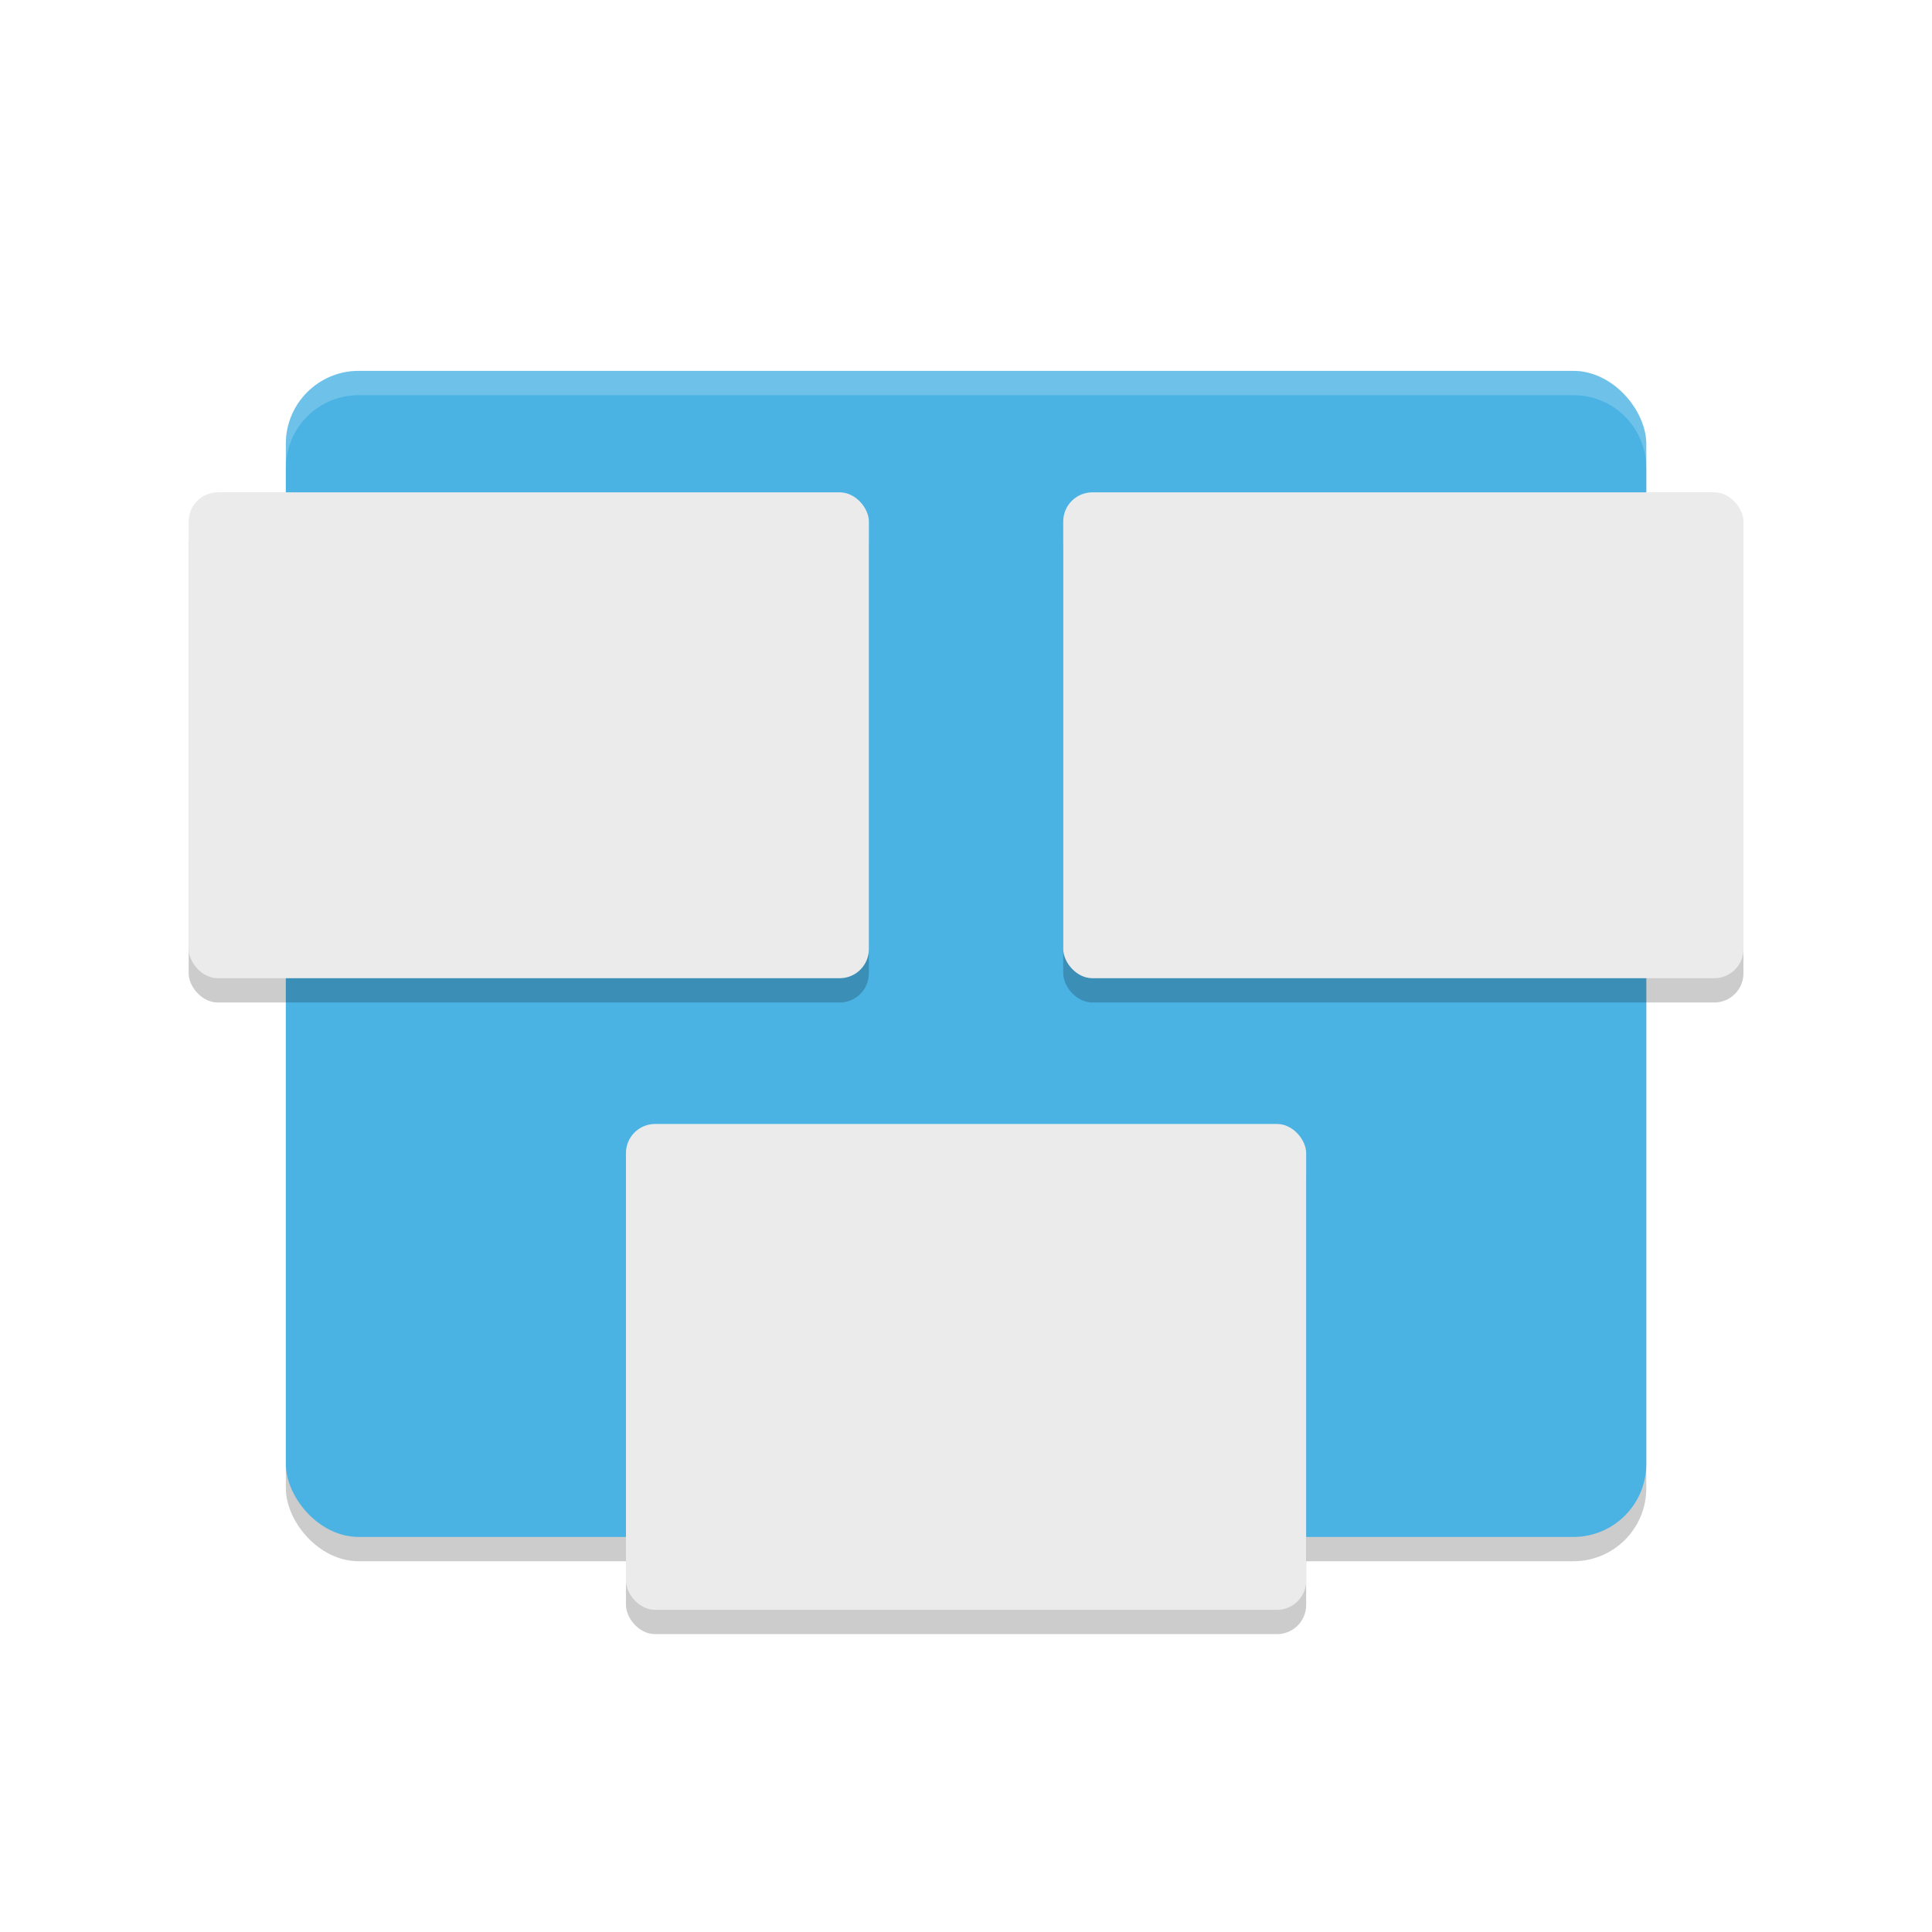 <svg width="256" height="256" version="1.1" viewBox="0 0 256 256" xmlns="http://www.w3.org/2000/svg"><title>deepin-calculator</title><defs><filter id="a" color-interpolation-filters="sRGB"><feFlood flood-color="#000" flood-opacity=".294" result="flood"/><feComposite in="flood" in2="SourceGraphic" operator="in" result="composite1"/><feGaussianBlur in="composite1" result="blur" stdDeviation="1.5"/><feOffset dx="0" dy="1.5" result="offset"/><feComposite in="SourceGraphic" in2="offset" result="composite2"/></filter></defs><g transform="translate(25 18.562) scale(3.219)" filter="url(#a)"><rect x="4" y="9" width="56" height="48" rx="3" ry="3" opacity=".2"/><rect x="4" y="8" width="56" height="48" rx="3" ry="3" fill="#4ab3e4"/><path d="M7 8c-1.662 0-3 1.338-3 3v1c0-1.662 1.338-3 3-3h50c1.66 0 3 1.338 3 3v-1c0-1.662-1.34-3-3-3z" fill="#fff" opacity=".2"/><rect x="36" y="14" width="28" height="20" rx="1.2" ry="1.2" opacity=".2"/><rect x="36" y="13" width="28" height="20" rx="1.2" ry="1.2" fill="#ebebeb"/><rect x="18" y="40" width="28" height="20" rx="1.2" ry="1.2" opacity=".2"/><rect x="18" y="39" width="28" height="20" rx="1.2" ry="1.2" fill="#ebebeb"/><rect y="14" width="28" height="20" rx="1.2" ry="1.2" opacity=".2"/><rect y="13" width="28" height="20" rx="1.2" ry="1.2" fill="#ebebeb"/></g></svg>